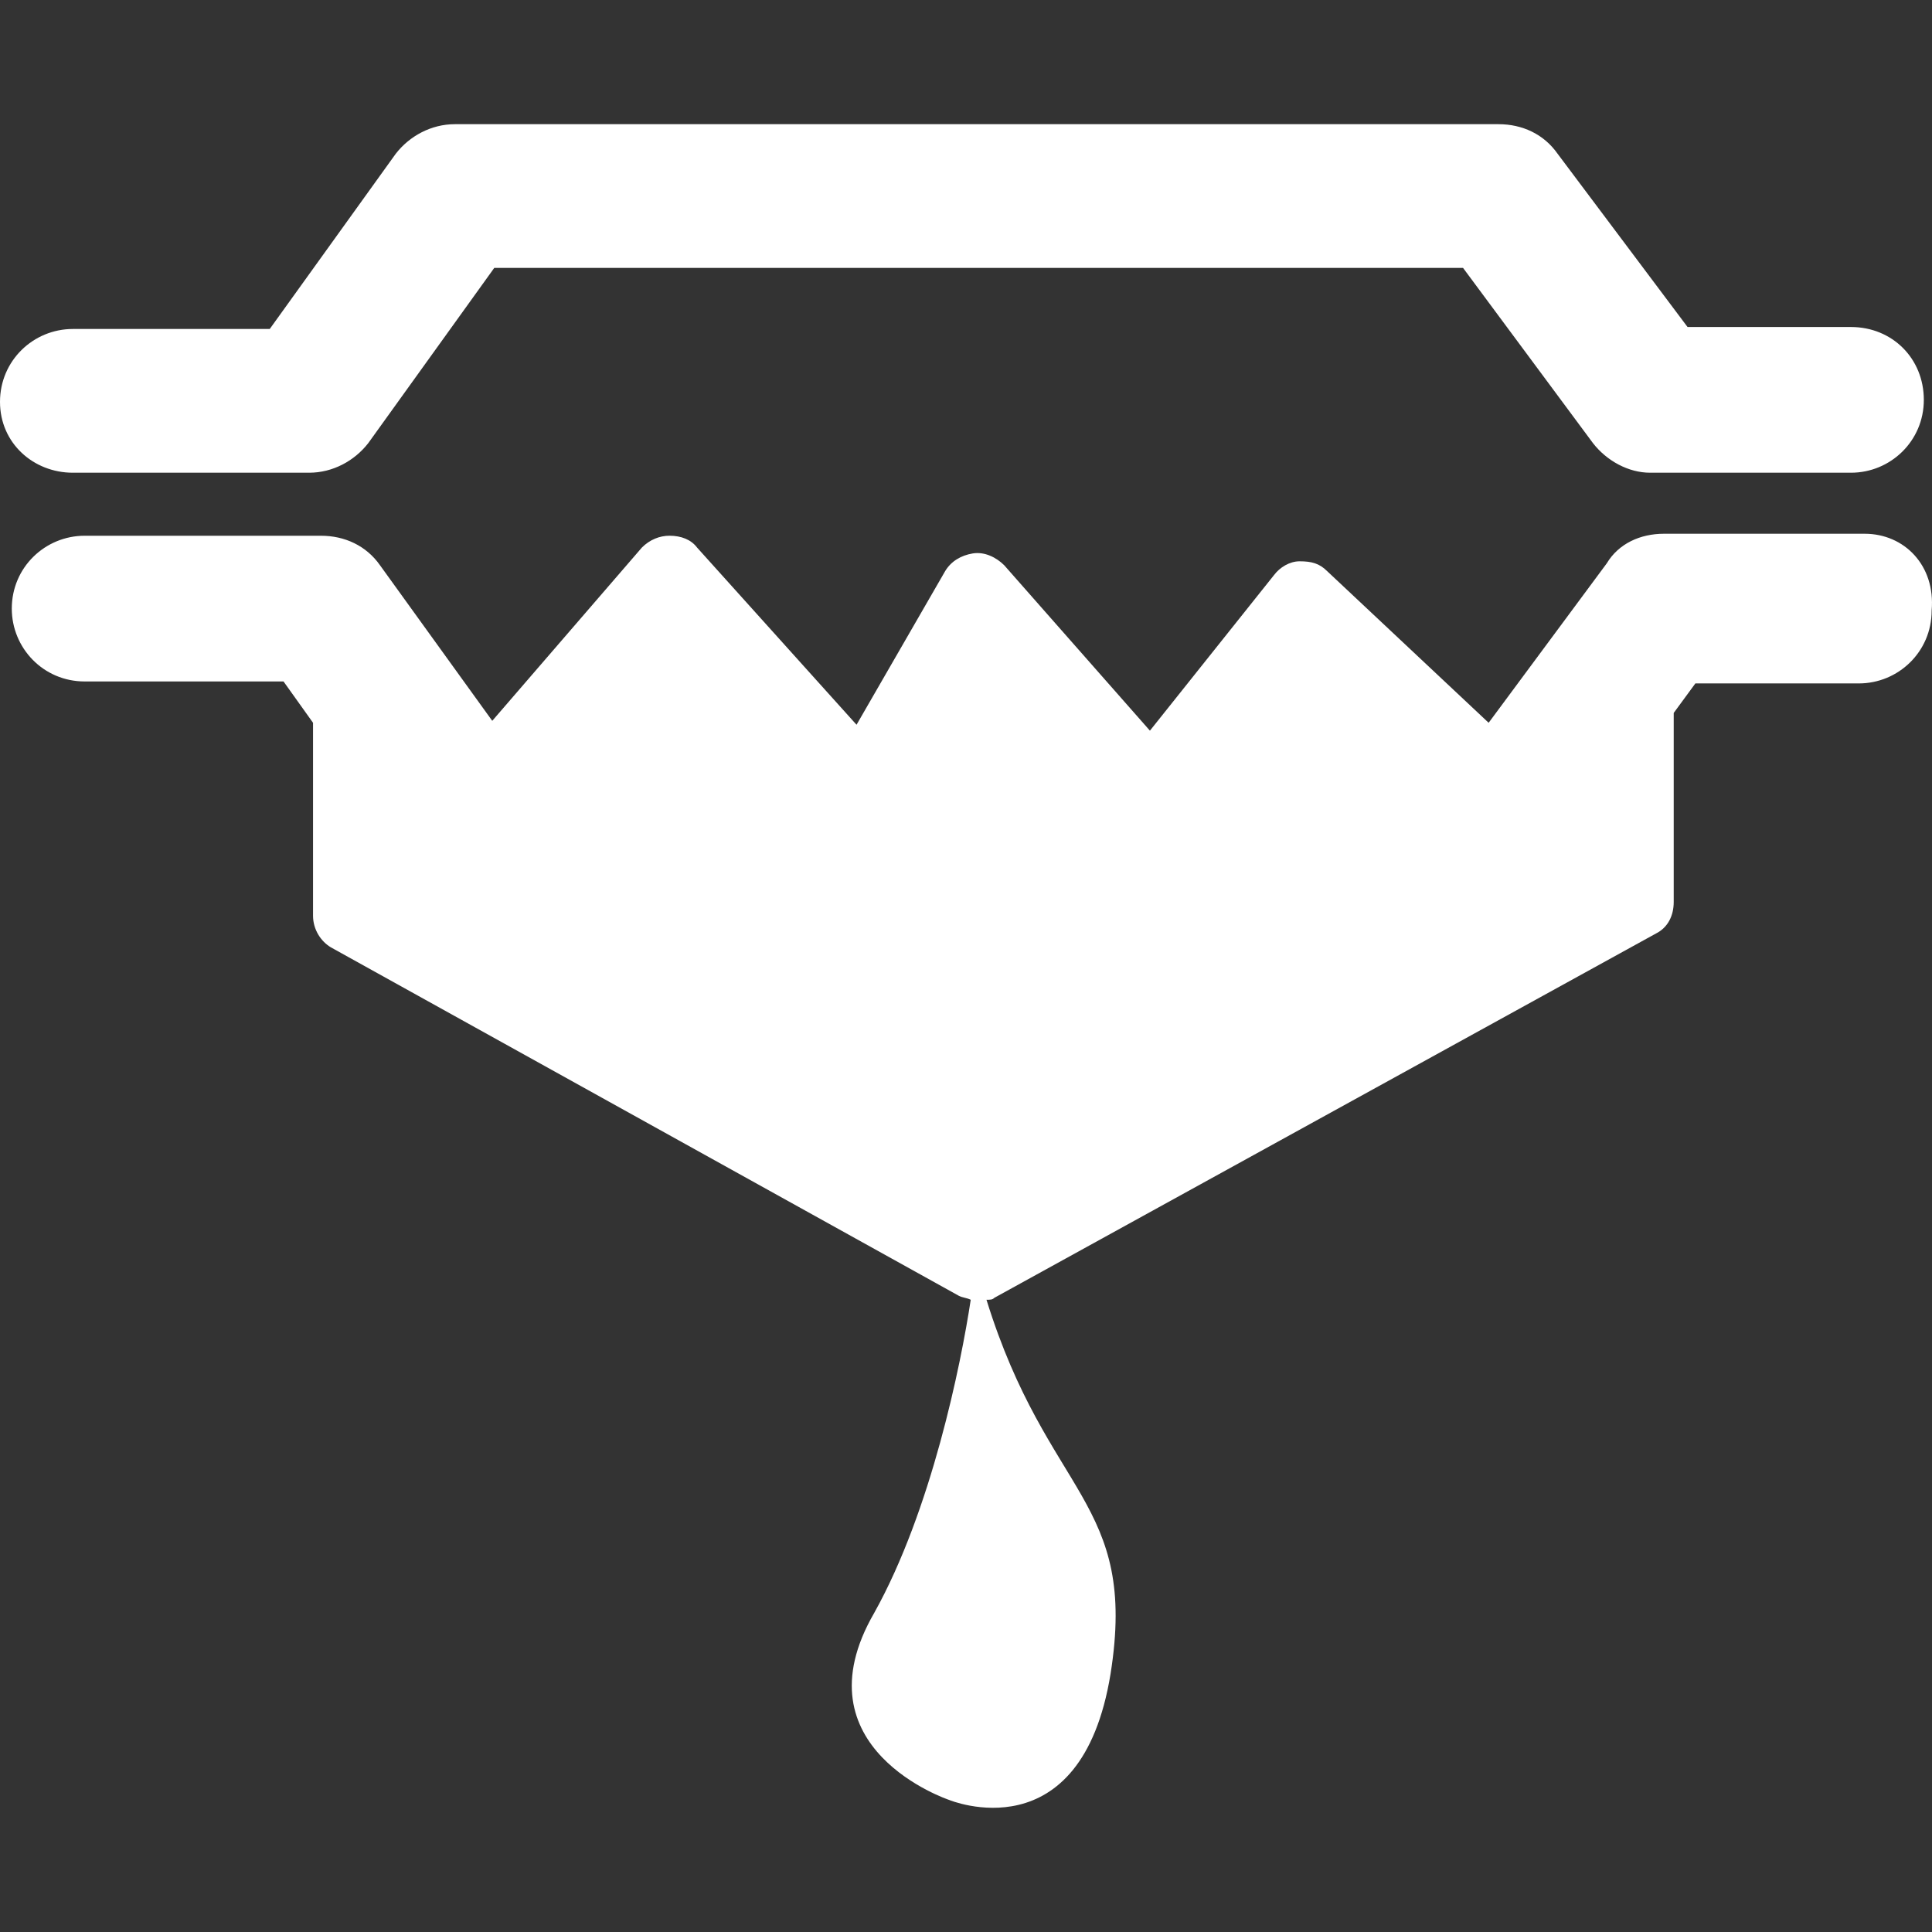 <svg fill="none" height="100" viewBox="0 0 100 100" width="100" xmlns="http://www.w3.org/2000/svg">
    <rect x="0" y="0" width="100" height="100" fill="#333333" stroke="none"/>
    <path
        d="M3.771 24.468H16.001C17.224 24.468 18.345 23.856 19.059 22.939L25.582 13.868H75.728L82.454 22.939C83.168 23.856 84.289 24.468 85.41 24.468H95.806C97.844 24.468 99.577 22.837 99.577 20.697C99.577 18.556 97.946 16.926 95.806 16.926H87.347L80.62 7.957C79.906 6.937 78.785 6.428 77.562 6.428H23.543C22.32 6.428 21.199 7.039 20.485 7.957L13.962 17.028H3.771C1.733 17.028 2.18806e-07 18.659 2.18806e-07 20.799C-0.001 22.939 1.732 24.468 3.771 24.468H3.771Z"
        fill="white" />
    <path
        d="M96.519 27.627H86.123C84.9 27.627 83.779 28.137 83.168 29.156L77.052 37.411L68.694 29.563C68.287 29.156 67.878 29.053 67.267 29.053C66.757 29.053 66.248 29.359 65.942 29.767L59.52 37.819L51.978 29.257C51.571 28.85 50.959 28.544 50.347 28.646C49.736 28.748 49.226 29.053 48.92 29.563L44.334 37.513L36.079 28.34C35.773 27.933 35.263 27.729 34.652 27.729C34.142 27.729 33.632 27.933 33.225 28.34L25.479 37.31L19.669 29.258C18.955 28.239 17.835 27.73 16.611 27.73H4.381C2.343 27.73 0.61 29.361 0.61 31.501C0.61 33.539 2.241 35.272 4.381 35.272H14.675L16.203 37.412V47.4C16.203 48.114 16.611 48.726 17.12 49.031L49.633 67.072C49.837 67.173 50.041 67.173 50.245 67.276C49.735 70.639 48.207 78.182 45.251 83.481C41.174 90.514 49.124 93.163 49.124 93.163C49.124 93.163 55.953 96.017 57.482 86.64C58.908 77.671 54.22 77.468 51.06 67.275C51.264 67.275 51.366 67.275 51.468 67.174L85.713 48.318C86.325 48.012 86.631 47.401 86.631 46.687V36.902L87.752 35.374H96.211C98.25 35.374 99.982 33.743 99.982 31.603C100.188 29.258 98.558 27.627 96.519 27.627L96.519 27.627Z"
        fill="white" />
</svg>
